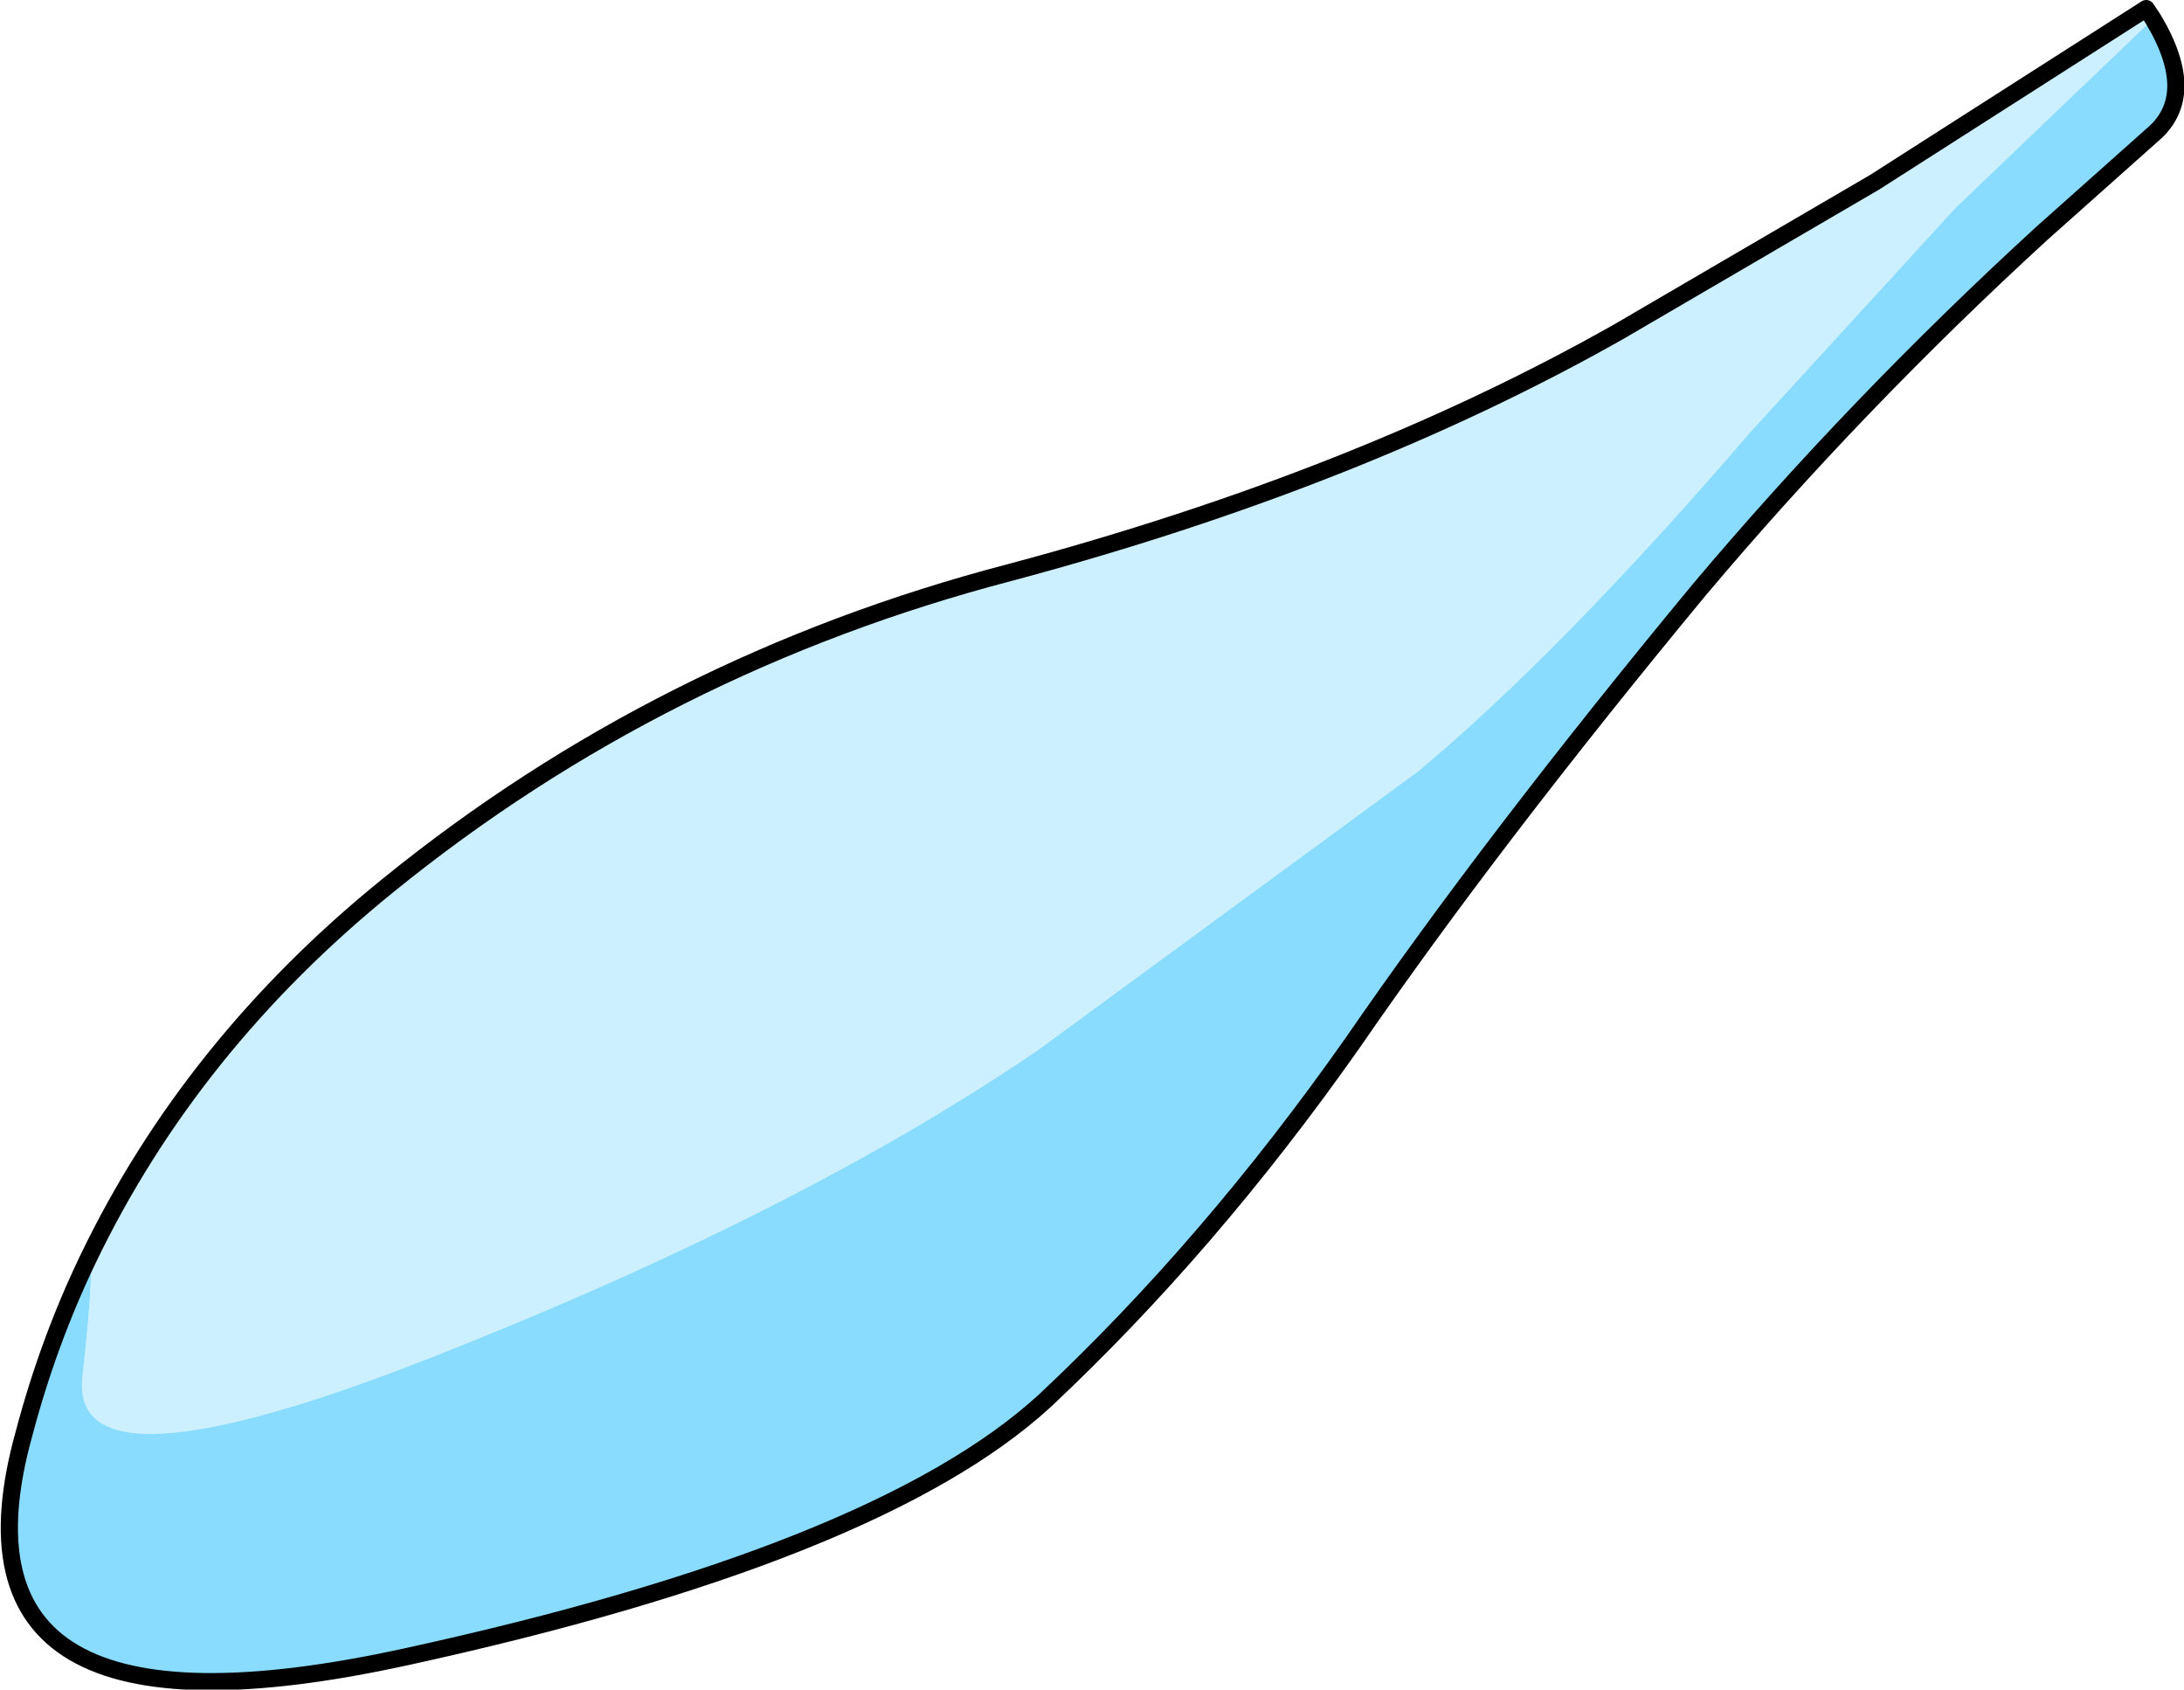<?xml version="1.0" encoding="UTF-8" standalone="no"?>
<svg xmlns:xlink="http://www.w3.org/1999/xlink" height="49.15px" width="63.55px" xmlns="http://www.w3.org/2000/svg">
  <g transform="matrix(1.0, 0.0, 0.0, 1.0, 31.8, 24.6)">
    <path d="M30.85 -24.05 L25.1 -18.55 19.15 -12.05 Q13.6 -5.6 9.45 -2.15 L-1.6 5.95 Q-8.5 10.65 -19.15 14.85 -29.8 19.05 -29.4 15.45 -29.0 11.8 -29.25 12.05 -26.25 5.8 -20.5 1.15 -12.55 -5.3 -2.4 -7.95 7.7 -10.65 15.3 -14.95 L22.75 -19.3 30.65 -24.35 30.85 -24.05" fill="#ccf0ff" fill-rule="evenodd" stroke="none"/>
    <path d="M-29.25 12.05 Q-29.0 11.8 -29.4 15.45 -29.8 19.05 -19.15 14.85 -8.5 10.65 -1.6 5.95 L9.45 -2.15 Q13.6 -5.6 19.15 -12.05 L25.1 -18.55 30.85 -24.05 Q32.2 -21.8 30.8 -20.65 L27.6 -17.8 Q22.2 -12.85 17.65 -7.45 11.65 -0.2 7.55 5.75 3.4 11.65 -1.4 16.15 -6.25 20.6 -20.0 23.6 -33.75 26.6 -31.1 17.1 -30.4 14.45 -29.25 12.05" fill="#89dcfe" fill-rule="evenodd" stroke="none"/>
    <path d="M30.85 -24.05 L30.65 -24.35 22.75 -19.3 15.3 -14.95 Q7.7 -10.65 -2.4 -7.95 -12.55 -5.3 -20.5 1.15 -26.25 5.8 -29.25 12.05 -30.4 14.45 -31.1 17.1 -33.75 26.6 -20.0 23.6 -6.25 20.6 -1.4 16.15 3.4 11.65 7.55 5.75 11.65 -0.2 17.65 -7.45 22.2 -12.85 27.6 -17.8 L30.8 -20.65 Q32.2 -21.8 30.85 -24.05 Z" fill="none" stroke="#000000" stroke-linecap="round" stroke-linejoin="round" stroke-width="0.5"/>
  </g>
</svg>
